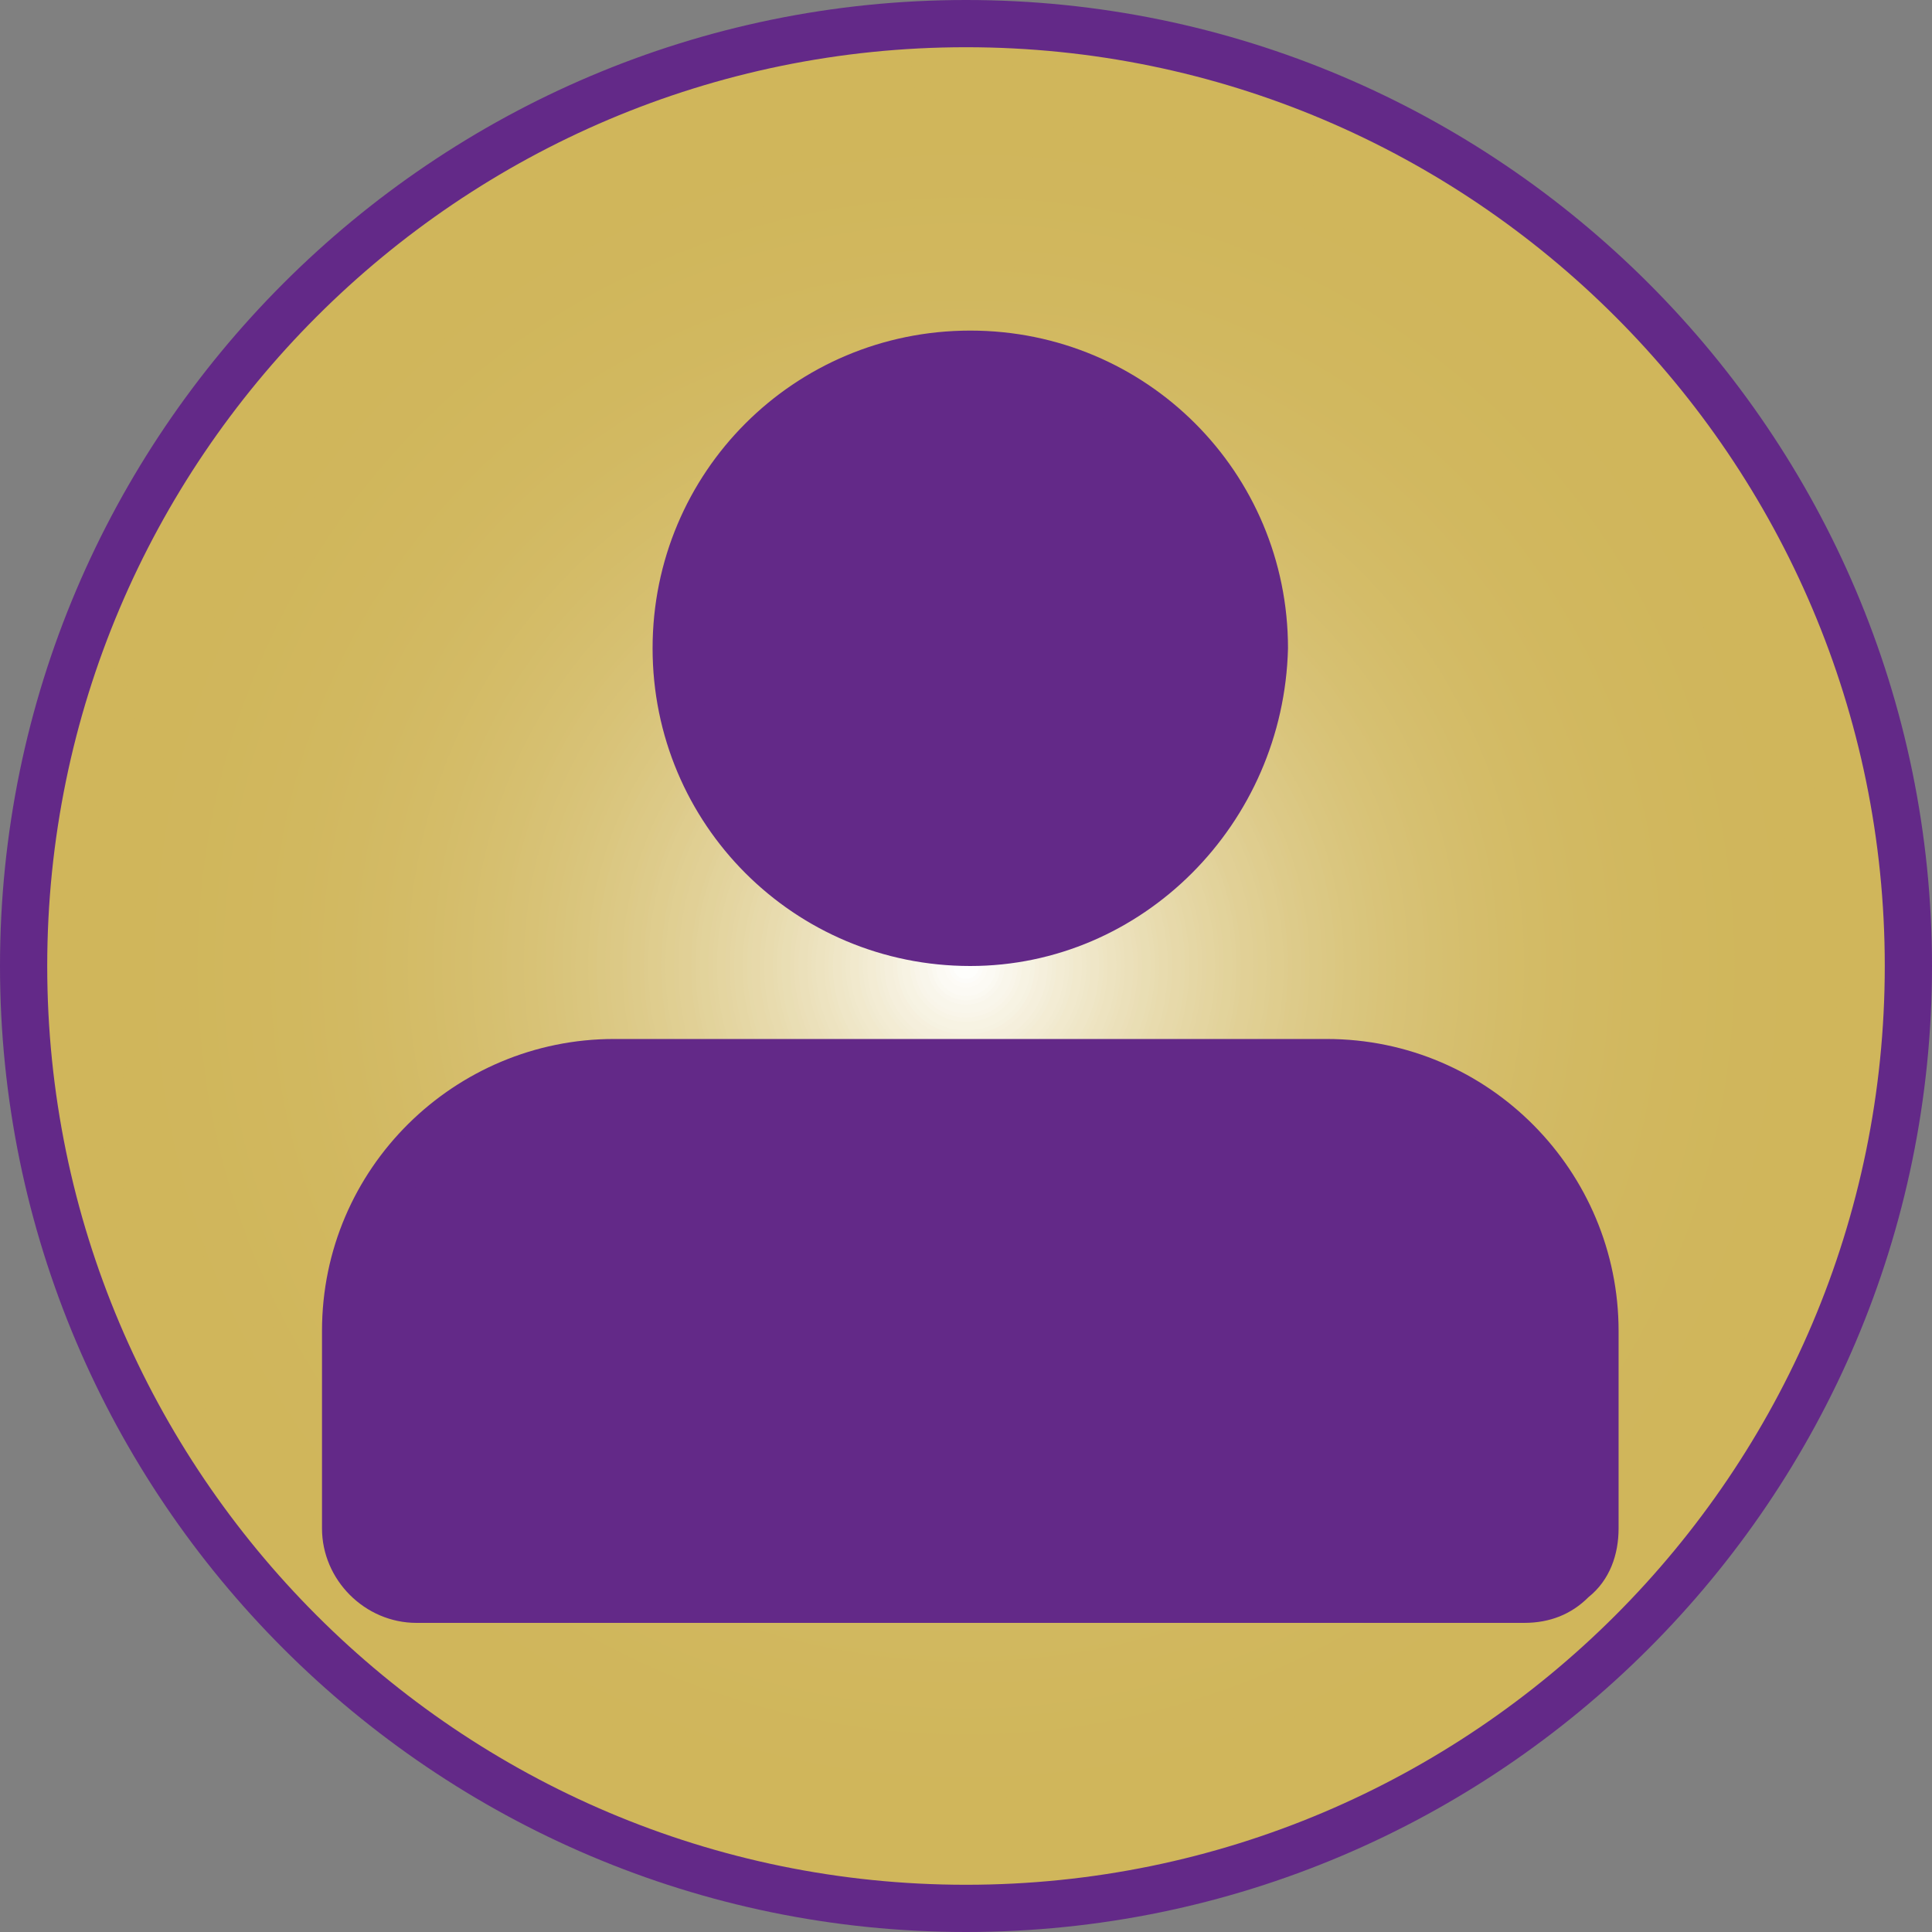 <?xml version="1.0" encoding="utf-8"?>
<!-- Generator: Adobe Illustrator 22.1.0, SVG Export Plug-In . SVG Version: 6.00 Build 0)  -->
<svg version="1.1" id="Layer_1" xmlns="http://www.w3.org/2000/svg" xmlns:xlink="http://www.w3.org/1999/xlink" x="0px" y="0px"
	 viewBox="0 0 45 45" style="enable-background:new 0 0 45 45;" xml:space="preserve">
<rect x="0" y="0" width="45" height="45" fill="#808080" stroke="none"/>
<style type="text/css">
	.st0{clip-path:url(#SVGID_2_);fill:#D0B65B;}
	.st1{clip-path:url(#SVGID_2_);fill:#D0B65C;}
	.st2{clip-path:url(#SVGID_2_);fill:#D0B75C;}
	.st3{clip-path:url(#SVGID_2_);fill:#D0B75D;}
	.st4{clip-path:url(#SVGID_2_);fill:#D1B75D;}
	.st5{clip-path:url(#SVGID_2_);fill:#D1B75E;}
	.st6{clip-path:url(#SVGID_2_);fill:#D1B85E;}
	.st7{clip-path:url(#SVGID_2_);fill:#D1B85F;}
	.st8{clip-path:url(#SVGID_2_);fill:#D1B860;}
	.st9{clip-path:url(#SVGID_2_);fill:#D2B860;}
	.st10{clip-path:url(#SVGID_2_);fill:#D2B861;}
	.st11{clip-path:url(#SVGID_2_);fill:#D2B961;}
	.st12{clip-path:url(#SVGID_2_);fill:#D2B962;}
	.st13{clip-path:url(#SVGID_2_);fill:#D2B963;}
	.st14{clip-path:url(#SVGID_2_);fill:#D2BA63;}
	.st15{clip-path:url(#SVGID_2_);fill:#D2BA64;}
	.st16{clip-path:url(#SVGID_2_);fill:#D3BA64;}
	.st17{clip-path:url(#SVGID_2_);fill:#D3BA65;}
	.st18{clip-path:url(#SVGID_2_);fill:#D3BB65;}
	.st19{clip-path:url(#SVGID_2_);fill:#D3BB66;}
	.st20{clip-path:url(#SVGID_2_);fill:#D3BB67;}
	.st21{clip-path:url(#SVGID_2_);fill:#D4BC67;}
	.st22{clip-path:url(#SVGID_2_);fill:#D4BC68;}
	.st23{clip-path:url(#SVGID_2_);fill:#D4BC69;}
	.st24{clip-path:url(#SVGID_2_);fill:#D4BD6A;}
	.st25{clip-path:url(#SVGID_2_);fill:#D5BD6B;}
	.st26{clip-path:url(#SVGID_2_);fill:#D5BD6C;}
	.st27{clip-path:url(#SVGID_2_);fill:#D5BE6C;}
	.st28{clip-path:url(#SVGID_2_);fill:#D5BE6D;}
	.st29{clip-path:url(#SVGID_2_);fill:#D5BE6E;}
	.st30{clip-path:url(#SVGID_2_);fill:#D6BF6E;}
	.st31{clip-path:url(#SVGID_2_);fill:#D6BF6F;}
	.st32{clip-path:url(#SVGID_2_);fill:#D6BF70;}
	.st33{clip-path:url(#SVGID_2_);fill:#D6C070;}
	.st34{clip-path:url(#SVGID_2_);fill:#D6C071;}
	.st35{clip-path:url(#SVGID_2_);fill:#D7C072;}
	.st36{clip-path:url(#SVGID_2_);fill:#D7C173;}
	.st37{clip-path:url(#SVGID_2_);fill:#D7C174;}
	.st38{clip-path:url(#SVGID_2_);fill:#D7C175;}
	.st39{clip-path:url(#SVGID_2_);fill:#D8C275;}
	.st40{clip-path:url(#SVGID_2_);fill:#D8C276;}
	.st41{clip-path:url(#SVGID_2_);fill:#D8C377;}
	.st42{clip-path:url(#SVGID_2_);fill:#D8C378;}
	.st43{clip-path:url(#SVGID_2_);fill:#D9C379;}
	.st44{clip-path:url(#SVGID_2_);fill:#D9C47A;}
	.st45{clip-path:url(#SVGID_2_);fill:#D9C47B;}
	.st46{clip-path:url(#SVGID_2_);fill:#D9C57C;}
	.st47{clip-path:url(#SVGID_2_);fill:#DAC57D;}
	.st48{clip-path:url(#SVGID_2_);fill:#DAC67E;}
	.st49{clip-path:url(#SVGID_2_);fill:#DAC67F;}
	.st50{clip-path:url(#SVGID_2_);fill:#DBC780;}
	.st51{clip-path:url(#SVGID_2_);fill:#DBC781;}
	.st52{clip-path:url(#SVGID_2_);fill:#DBC883;}
	.st53{clip-path:url(#SVGID_2_);fill:#DCC884;}
	.st54{clip-path:url(#SVGID_2_);fill:#DCC985;}
	.st55{clip-path:url(#SVGID_2_);fill:#DCC986;}
	.st56{clip-path:url(#SVGID_2_);fill:#DDCA87;}
	.st57{clip-path:url(#SVGID_2_);fill:#DDCA89;}
	.st58{clip-path:url(#SVGID_2_);fill:#DDCB8A;}
	.st59{clip-path:url(#SVGID_2_);fill:#DECB8B;}
	.st60{clip-path:url(#SVGID_2_);fill:#DECC8D;}
	.st61{clip-path:url(#SVGID_2_);fill:#DFCD8E;}
	.st62{clip-path:url(#SVGID_2_);fill:#DFCD8F;}
	.st63{clip-path:url(#SVGID_2_);fill:#DFCE91;}
	.st64{clip-path:url(#SVGID_2_);fill:#E0CF92;}
	.st65{clip-path:url(#SVGID_2_);fill:#E0CF94;}
	.st66{clip-path:url(#SVGID_2_);fill:#E1D095;}
	.st67{clip-path:url(#SVGID_2_);fill:#E1D096;}
	.st68{clip-path:url(#SVGID_2_);fill:#E1D198;}
	.st69{clip-path:url(#SVGID_2_);fill:#E2D29A;}
	.st70{clip-path:url(#SVGID_2_);fill:#E2D39B;}
	.st71{clip-path:url(#SVGID_2_);fill:#E3D39D;}
	.st72{clip-path:url(#SVGID_2_);fill:#E3D49E;}
	.st73{clip-path:url(#SVGID_2_);fill:#E4D5A0;}
	.st74{clip-path:url(#SVGID_2_);fill:#E4D5A2;}
	.st75{clip-path:url(#SVGID_2_);fill:#E5D6A3;}
	.st76{clip-path:url(#SVGID_2_);fill:#E5D7A5;}
	.st77{clip-path:url(#SVGID_2_);fill:#E6D8A7;}
	.st78{clip-path:url(#SVGID_2_);fill:#E6D9A9;}
	.st79{clip-path:url(#SVGID_2_);fill:#E7D9AA;}
	.st80{clip-path:url(#SVGID_2_);fill:#E7DAAC;}
	.st81{clip-path:url(#SVGID_2_);fill:#E8DBAE;}
	.st82{clip-path:url(#SVGID_2_);fill:#E8DCB0;}
	.st83{clip-path:url(#SVGID_2_);fill:#E9DDB2;}
	.st84{clip-path:url(#SVGID_2_);fill:#E9DEB4;}
	.st85{clip-path:url(#SVGID_2_);fill:#EADEB6;}
	.st86{clip-path:url(#SVGID_2_);fill:#EBDFB8;}
	.st87{clip-path:url(#SVGID_2_);fill:#EBE0BA;}
	.st88{clip-path:url(#SVGID_2_);fill:#ECE1BC;}
	.st89{clip-path:url(#SVGID_2_);fill:#ECE2BE;}
	.st90{clip-path:url(#SVGID_2_);fill:#EDE3C0;}
	.st91{clip-path:url(#SVGID_2_);fill:#EEE4C2;}
	.st92{clip-path:url(#SVGID_2_);fill:#EEE5C4;}
	.st93{clip-path:url(#SVGID_2_);fill:#EFE6C7;}
	.st94{clip-path:url(#SVGID_2_);fill:#EFE7C9;}
	.st95{clip-path:url(#SVGID_2_);fill:#F0E8CB;}
	.st96{clip-path:url(#SVGID_2_);fill:#F1E9CD;}
	.st97{clip-path:url(#SVGID_2_);fill:#F1EAD0;}
	.st98{clip-path:url(#SVGID_2_);fill:#F2EBD2;}
	.st99{clip-path:url(#SVGID_2_);fill:#F3ECD4;}
	.st100{clip-path:url(#SVGID_2_);fill:#F3EDD7;}
	.st101{clip-path:url(#SVGID_2_);fill:#F4EED9;}
	.st102{clip-path:url(#SVGID_2_);fill:#F5EFDC;}
	.st103{clip-path:url(#SVGID_2_);fill:#F6F0DE;}
	.st104{clip-path:url(#SVGID_2_);fill:#F6F2E1;}
	.st105{clip-path:url(#SVGID_2_);fill:#F7F3E3;}
	.st106{clip-path:url(#SVGID_2_);fill:#F8F4E6;}
	.st107{clip-path:url(#SVGID_2_);fill:#F9F5E9;}
	.st108{clip-path:url(#SVGID_2_);fill:#F9F6EB;}
	.st109{clip-path:url(#SVGID_2_);fill:#FAF7EE;}
	.st110{clip-path:url(#SVGID_2_);fill:#FBF9F1;}
	.st111{clip-path:url(#SVGID_2_);fill:#FCFAF4;}
	.st112{clip-path:url(#SVGID_2_);fill:#FDFBF6;}
	.st113{clip-path:url(#SVGID_2_);fill:#FDFCF9;}
	.st114{clip-path:url(#SVGID_2_);fill:#FEFEFC;}
	.st115{clip-path:url(#SVGID_2_);fill:#FFFFFF;}
	.st116{fill:#632988;}
</style>
<g id="Profile">
	<g>
		<g>
			<defs>
				<circle id="SVGID_1_" cx="22.5" cy="22.5" r="21.9"/>
			</defs>
			<clipPath id="SVGID_2_">
				<use xlink:href="#SVGID_1_"  style="overflow:visible;"/>
			</clipPath>
			<rect x="0.6" y="0.6" class="st0" width="43.9" height="43.9"/>
			<circle class="st0" cx="22.5" cy="22.5" r="21.9"/>
			<circle class="st0" cx="22.5" cy="22.5" r="21.8"/>
			<circle class="st0" cx="22.5" cy="22.5" r="21.7"/>
			<circle class="st0" cx="22.5" cy="22.5" r="21.5"/>
			<circle class="st0" cx="22.5" cy="22.5" r="21.4"/>
			<circle class="st0" cx="22.5" cy="22.5" r="21.3"/>
			<circle class="st0" cx="22.5" cy="22.5" r="21.1"/>
			<circle class="st0" cx="22.5" cy="22.5" r="21"/>
			<circle class="st0" cx="22.5" cy="22.5" r="20.9"/>
			<circle class="st0" cx="22.5" cy="22.5" r="20.7"/>
			<circle class="st0" cx="22.5" cy="22.5" r="20.6"/>
			<circle class="st0" cx="22.5" cy="22.5" r="20.5"/>
			<circle class="st0" cx="22.5" cy="22.5" r="20.3"/>
			<circle class="st0" cx="22.5" cy="22.5" r="20.2"/>
			<circle class="st0" cx="22.5" cy="22.5" r="20.1"/>
			<circle class="st0" cx="22.5" cy="22.5" r="19.9"/>
			<circle class="st0" cx="22.5" cy="22.5" r="19.8"/>
			<circle class="st0" cx="22.5" cy="22.5" r="19.7"/>
			<circle class="st0" cx="22.5" cy="22.5" r="19.5"/>
			<circle class="st0" cx="22.5" cy="22.5" r="19.4"/>
			<circle class="st0" cx="22.5" cy="22.5" r="19.3"/>
			<circle class="st0" cx="22.5" cy="22.5" r="19.1"/>
			<circle class="st0" cx="22.5" cy="22.5" r="19"/>
			<circle class="st1" cx="22.5" cy="22.5" r="18.9"/>
			<circle class="st1" cx="22.5" cy="22.5" r="18.7"/>
			<circle class="st1" cx="22.5" cy="22.5" r="18.6"/>
			<circle class="st1" cx="22.5" cy="22.5" r="18.5"/>
			<circle class="st1" cx="22.5" cy="22.5" r="18.3"/>
			<circle class="st1" cx="22.5" cy="22.5" r="18.2"/>
			<circle class="st1" cx="22.5" cy="22.5" r="18.1"/>
			<circle class="st2" cx="22.5" cy="22.5" r="17.9"/>
			<circle class="st2" cx="22.5" cy="22.5" r="17.8"/>
			<circle class="st2" cx="22.5" cy="22.5" r="17.7"/>
			<circle class="st3" cx="22.5" cy="22.5" r="17.5"/>
			<circle class="st3" cx="22.5" cy="22.5" r="17.4"/>
			<circle class="st4" cx="22.5" cy="22.5" r="17.3"/>
			<circle class="st4" cx="22.5" cy="22.5" r="17.1"/>
			<circle class="st4" cx="22.5" cy="22.5" r="17"/>
			<circle class="st4" cx="22.5" cy="22.5" r="16.9"/>
			<circle class="st5" cx="22.5" cy="22.5" r="16.7"/>
			<circle class="st5" cx="22.5" cy="22.5" r="16.6"/>
			<circle class="st5" cx="22.5" cy="22.5" r="16.5"/>
			<circle class="st5" cx="22.5" cy="22.5" r="16.3"/>
			<circle class="st6" cx="22.5" cy="22.5" r="16.2"/>
			<circle class="st7" cx="22.5" cy="22.5" r="16.1"/>
			<circle class="st7" cx="22.5" cy="22.5" r="15.9"/>
			<circle class="st7" cx="22.5" cy="22.5" r="15.8"/>
			<circle class="st7" cx="22.5" cy="22.5" r="15.7"/>
			<circle class="st8" cx="22.5" cy="22.5" r="15.5"/>
			<circle class="st8" cx="22.5" cy="22.5" r="15.4"/>
			<circle class="st9" cx="22.5" cy="22.5" r="15.3"/>
			<circle class="st10" cx="22.5" cy="22.5" r="15.1"/>
			<circle class="st11" cx="22.5" cy="22.5" r="15"/>
			<circle class="st11" cx="22.5" cy="22.5" r="14.9"/>
			<circle class="st12" cx="22.5" cy="22.5" r="14.7"/>
			<circle class="st12" cx="22.5" cy="22.5" r="14.6"/>
			<circle class="st12" cx="22.5" cy="22.5" r="14.5"/>
			<circle class="st13" cx="22.5" cy="22.5" r="14.3"/>
			<circle class="st14" cx="22.5" cy="22.5" r="14.2"/>
			<circle class="st15" cx="22.5" cy="22.5" r="14.1"/>
			<circle class="st16" cx="22.5" cy="22.5" r="13.9"/>
			<circle class="st16" cx="22.5" cy="22.5" r="13.8"/>
			<circle class="st17" cx="22.5" cy="22.5" r="13.6"/>
			<circle class="st18" cx="22.5" cy="22.5" r="13.5"/>
			<circle class="st19" cx="22.5" cy="22.5" r="13.4"/>
			<circle class="st19" cx="22.5" cy="22.5" r="13.2"/>
			<circle class="st20" cx="22.5" cy="22.5" r="13.1"/>
			<circle class="st21" cx="22.5" cy="22.5" r="13"/>
			<circle class="st22" cx="22.5" cy="22.5" r="12.8"/>
			<circle class="st22" cx="22.5" cy="22.5" r="12.7"/>
			<circle class="st23" cx="22.5" cy="22.5" r="12.6"/>
			<circle class="st24" cx="22.5" cy="22.5" r="12.4"/>
			<circle class="st24" cx="22.5" cy="22.5" r="12.3"/>
			<circle class="st25" cx="22.5" cy="22.5" r="12.2"/>
			<circle class="st26" cx="22.5" cy="22.5" r="12"/>
			<circle class="st27" cx="22.5" cy="22.5" r="11.9"/>
			<circle class="st28" cx="22.5" cy="22.5" r="11.8"/>
			<circle class="st29" cx="22.5" cy="22.5" r="11.6"/>
			<circle class="st30" cx="22.5" cy="22.5" r="11.5"/>
			<circle class="st31" cx="22.5" cy="22.5" r="11.4"/>
			<circle class="st32" cx="22.5" cy="22.5" r="11.2"/>
			<circle class="st33" cx="22.5" cy="22.5" r="11.1"/>
			<circle class="st34" cx="22.5" cy="22.5" r="11"/>
			<circle class="st35" cx="22.5" cy="22.5" r="10.8"/>
			<circle class="st36" cx="22.5" cy="22.5" r="10.7"/>
			<circle class="st37" cx="22.5" cy="22.5" r="10.6"/>
			<circle class="st38" cx="22.5" cy="22.5" r="10.4"/>
			<circle class="st39" cx="22.5" cy="22.5" r="10.3"/>
			<circle class="st40" cx="22.5" cy="22.5" r="10.2"/>
			<circle class="st41" cx="22.5" cy="22.5" r="10"/>
			<circle class="st42" cx="22.5" cy="22.5" r="9.9"/>
			<circle class="st43" cx="22.5" cy="22.5" r="9.8"/>
			<circle class="st44" cx="22.5" cy="22.5" r="9.6"/>
			<circle class="st45" cx="22.5" cy="22.5" r="9.5"/>
			<circle class="st46" cx="22.5" cy="22.5" r="9.4"/>
			<circle class="st47" cx="22.5" cy="22.5" r="9.2"/>
			<circle class="st48" cx="22.5" cy="22.5" r="9.1"/>
			<circle class="st49" cx="22.5" cy="22.5" r="9"/>
			<circle class="st50" cx="22.5" cy="22.5" r="8.8"/>
			<circle class="st51" cx="22.5" cy="22.5" r="8.7"/>
			<circle class="st52" cx="22.5" cy="22.5" r="8.6"/>
			<circle class="st53" cx="22.5" cy="22.5" r="8.4"/>
			<circle class="st54" cx="22.5" cy="22.5" r="8.3"/>
			<circle class="st55" cx="22.5" cy="22.5" r="8.2"/>
			<circle class="st56" cx="22.5" cy="22.5" r="8"/>
			<circle class="st57" cx="22.5" cy="22.5" r="7.9"/>
			<circle class="st58" cx="22.5" cy="22.5" r="7.8"/>
			<circle class="st59" cx="22.5" cy="22.5" r="7.6"/>
			<circle class="st60" cx="22.5" cy="22.5" r="7.5"/>
			<circle class="st61" cx="22.5" cy="22.5" r="7.4"/>
			<circle class="st62" cx="22.5" cy="22.5" r="7.2"/>
			<circle class="st63" cx="22.5" cy="22.5" r="7.1"/>
			<circle class="st64" cx="22.5" cy="22.5" r="7"/>
			<circle class="st65" cx="22.5" cy="22.5" r="6.8"/>
			<circle class="st66" cx="22.5" cy="22.5" r="6.7"/>
			<circle class="st67" cx="22.5" cy="22.5" r="6.6"/>
			<circle class="st68" cx="22.5" cy="22.5" r="6.4"/>
			<circle class="st69" cx="22.5" cy="22.5" r="6.3"/>
			<circle class="st70" cx="22.5" cy="22.5" r="6.2"/>
			<circle class="st71" cx="22.5" cy="22.5" r="6"/>
			<circle class="st72" cx="22.5" cy="22.5" r="5.9"/>
			<circle class="st73" cx="22.5" cy="22.5" r="5.8"/>
			<circle class="st74" cx="22.5" cy="22.5" r="5.6"/>
			<circle class="st75" cx="22.5" cy="22.5" r="5.5"/>
			<circle class="st76" cx="22.5" cy="22.5" r="5.4"/>
			<circle class="st77" cx="22.5" cy="22.5" r="5.2"/>
			<circle class="st78" cx="22.5" cy="22.5" r="5.1"/>
			<circle class="st79" cx="22.5" cy="22.5" r="5"/>
			<circle class="st80" cx="22.5" cy="22.5" r="4.8"/>
			<circle class="st81" cx="22.5" cy="22.5" r="4.7"/>
			<circle class="st82" cx="22.5" cy="22.5" r="4.5"/>
			<circle class="st83" cx="22.5" cy="22.5" r="4.4"/>
			<circle class="st84" cx="22.5" cy="22.5" r="4.3"/>
			<circle class="st85" cx="22.5" cy="22.5" r="4.1"/>
			<circle class="st86" cx="22.5" cy="22.5" r="4"/>
			<circle class="st87" cx="22.5" cy="22.5" r="3.9"/>
			<circle class="st88" cx="22.5" cy="22.5" r="3.7"/>
			<circle class="st89" cx="22.5" cy="22.5" r="3.6"/>
			<circle class="st90" cx="22.5" cy="22.5" r="3.5"/>
			<circle class="st91" cx="22.5" cy="22.5" r="3.3"/>
			<circle class="st92" cx="22.5" cy="22.5" r="3.2"/>
			<circle class="st93" cx="22.5" cy="22.5" r="3.1"/>
			<circle class="st94" cx="22.5" cy="22.5" r="2.9"/>
			<circle class="st95" cx="22.5" cy="22.5" r="2.8"/>
			<circle class="st96" cx="22.5" cy="22.5" r="2.7"/>
			<circle class="st97" cx="22.5" cy="22.5" r="2.5"/>
			<circle class="st98" cx="22.5" cy="22.5" r="2.4"/>
			<circle class="st99" cx="22.5" cy="22.5" r="2.3"/>
			<circle class="st100" cx="22.5" cy="22.5" r="2.1"/>
			<circle class="st101" cx="22.5" cy="22.5" r="2"/>
			<circle class="st102" cx="22.5" cy="22.5" r="1.9"/>
			<circle class="st103" cx="22.5" cy="22.5" r="1.7"/>
			<circle class="st104" cx="22.5" cy="22.5" r="1.6"/>
			<circle class="st105" cx="22.5" cy="22.5" r="1.5"/>
			<circle class="st106" cx="22.5" cy="22.5" r="1.3"/>
			<circle class="st107" cx="22.5" cy="22.5" r="1.2"/>
			<circle class="st108" cx="22.5" cy="22.5" r="1.1"/>
			<circle class="st109" cx="22.5" cy="22.5" r="0.9"/>
			<circle class="st110" cx="22.5" cy="22.5" r="0.8"/>
			<circle class="st111" cx="22.5" cy="22.5" r="0.7"/>
			<circle class="st112" cx="22.5" cy="22.5" r="0.5"/>
			<circle class="st113" cx="22.5" cy="22.5" r="0.4"/>
			<circle class="st114" cx="22.5" cy="22.5" r="0.3"/>
			<circle class="st115" cx="22.5" cy="22.5" r="0.1"/>
		</g>
		<path class="st116" d="M22.5,45C10.1,45,0,34.9,0,22.5C0,10.1,10.1,0,22.5,0C34.9,0,45,10.1,45,22.5C45,34.9,34.9,45,22.5,45z
			 M22.5,1.1c-11.8,0-21.4,9.6-21.4,21.4s9.6,21.4,21.4,21.4s21.4-9.6,21.4-21.4S34.3,1.1,22.5,1.1z"/>
	</g>
	<g id="Oval">
		<path class="st116" d="M22.6,8.3c3.8,0,6.8,3.1,6.8,6.8S26.3,22,22.6,22s-6.8-3.1-6.8-6.8S18.8,8.3,22.6,8.3z"/>
		<path class="st116" d="M22.6,22.5c-4.1,0-7.4-3.3-7.4-7.4c0-4.1,3.3-7.4,7.4-7.4c4.1,0,7.4,3.3,7.4,7.4
			C29.9,19.2,26.6,22.5,22.6,22.5z M22.6,8.9c-3.5,0-6.3,2.8-6.3,6.3c0,3.5,2.8,6.3,6.3,6.3c3.5,0,6.3-2.8,6.3-6.3
			C28.8,11.7,26,8.9,22.6,8.9z"/>
	</g>
	<g id="Rectangle">
		<path class="st116" d="M14.3,24.7C10.8,24.7,8,27.6,8,31l0,0v4.6c0,0.9,0.7,1.7,1.7,1.7c0,0,0,0,0,0h25.8c0.9,0,1.7-0.7,1.7-1.7
			c0,0,0,0,0,0V31c0-3.5-2.8-6.3-6.3-6.3l0,0H14.3z"/>
		<path class="st116" d="M35.5,37.8C35.5,37.8,35.5,37.8,35.5,37.8H9.7c-1.2,0-2.2-1-2.2-2.2V31c0-3.8,3.1-6.8,6.8-6.8h16.6
			c3.8,0,6.8,3.1,6.8,6.8v4.6c0,0.6-0.2,1.2-0.7,1.6C36.6,37.6,36.1,37.8,35.5,37.8z M14.3,25.3c-3.2,0-5.7,2.6-5.7,5.7v4.6
			c0,0.6,0.5,1.1,1.1,1.1h25.8c0,0,0,0,0,0c0.3,0,0.6-0.1,0.8-0.3c0.2-0.2,0.3-0.5,0.3-0.8V31c0-3.2-2.6-5.7-5.7-5.7H14.3z"/>
	</g>
</g>
</svg>
